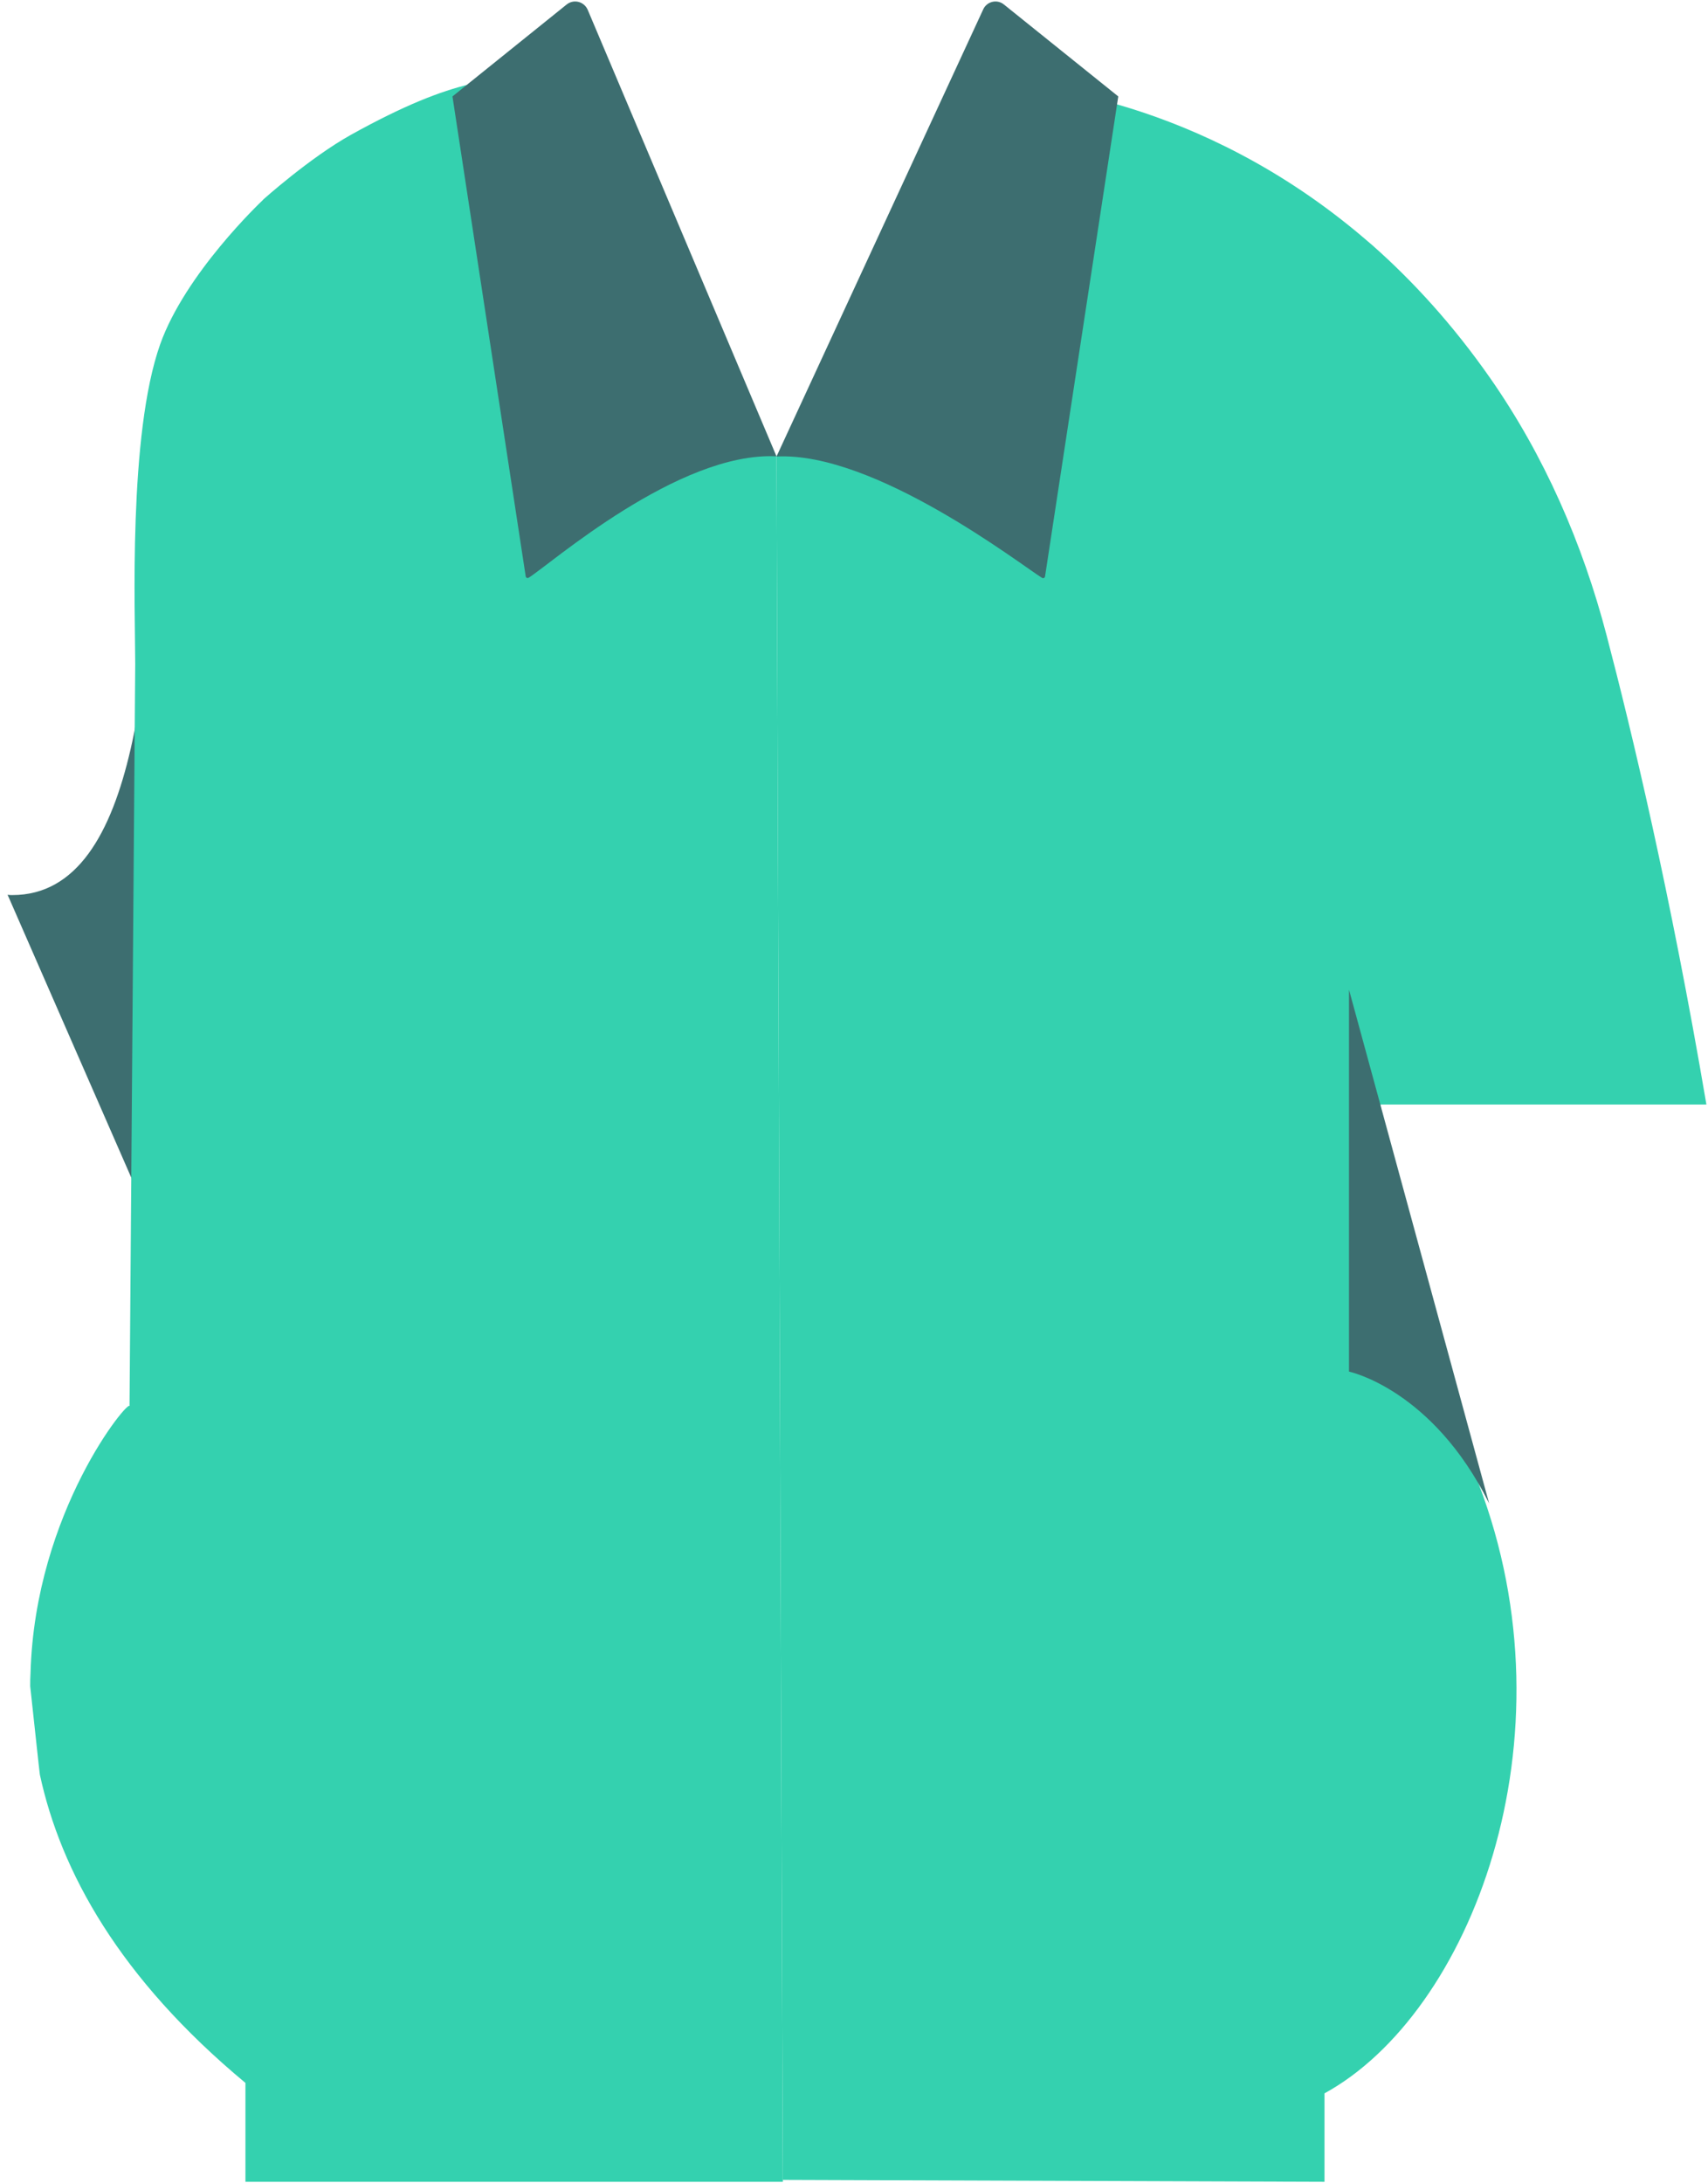 <svg width="108" height="138" viewBox="0 0 108 138" fill="none" xmlns="http://www.w3.org/2000/svg">
<g clip-path="url(#clip0_301_8549)">
<path d="M23.83 8.685V21.105C23.83 50.875 23.17 64.215 18.24 74.675C16.55 78.255 14.39 80.745 11.8 82.435L0.48 56.555C0.58 56.575 0.68 56.575 0.78 56.575C8.97 56.575 9.44 40.935 10.12 29.425C10.31 26.215 11.24 20.555 14.23 16.885C17.44 12.955 20.96 10.335 23.83 8.685Z" fill="#3D6E70"/>
<path d="M49.5 137.905H15.52V131.655C7.55 125.035 3.84 118.285 2.52 112.165L2.44 111.475L1.91 106.585C1.91 106.305 1.91 106.025 1.93 105.755C2.21 95.535 8.2 88.355 8.19 88.885L8.55 41.975C8.55 38.765 8.1 27.475 10.13 21.755C11.72 17.295 16.44 12.815 16.63 12.635V12.625C16.63 12.625 19.58 9.975 22.2 8.515C28.85 4.825 31.47 4.885 34.77 4.885L34.49 17.745L49.1 28.855L49.5 137.905Z" fill="#34D1AF"/>
<path d="M93.49 93.765C89.89 84.345 87.28 69.815 87.28 69.815H107.9C105.62 56.405 103.14 46.065 101.59 40.165C100.07 34.355 97.65 28.795 94.21 23.875C91.86 20.515 89.33 17.755 86.77 15.495C86.28 15.075 85.79 14.655 85.3 14.265C74.71 5.735 64.11 5.385 64.11 5.385L49.1 28.855L49.5 137.785L83.75 137.905V132.315C92.96 127.275 99.69 109.975 93.49 93.765Z" fill="#34D1AF"/>
<path d="M85.3 62.555V86.695C85.3 86.695 90.57 87.795 94.16 95.025L85.3 62.555Z" fill="#3D6E70"/>
<path d="M35.83 0.285L28.61 6.095L33.24 36.425C33.25 36.515 33.35 36.565 33.43 36.515C34.76 35.695 42.9 28.525 49.1 28.845L37.16 0.615C36.93 0.095 36.28 -0.075 35.83 0.285Z" fill="#3D6E70"/>
<path d="M63.48 0.285L70.71 6.095L66.08 36.435C66.07 36.525 65.97 36.575 65.89 36.525C64.56 35.705 55.31 28.535 49.1 28.855L62.16 0.615C62.38 0.095 63.04 -0.075 63.48 0.285Z" fill="#3D6E70"/>
</g>
<defs>
<clipPath id="clip0_301_8549">
<rect width="107.42" height="137.81" fill="white" transform="translate(0.48 0.095)"/>
</clipPath>
</defs>
</svg>
